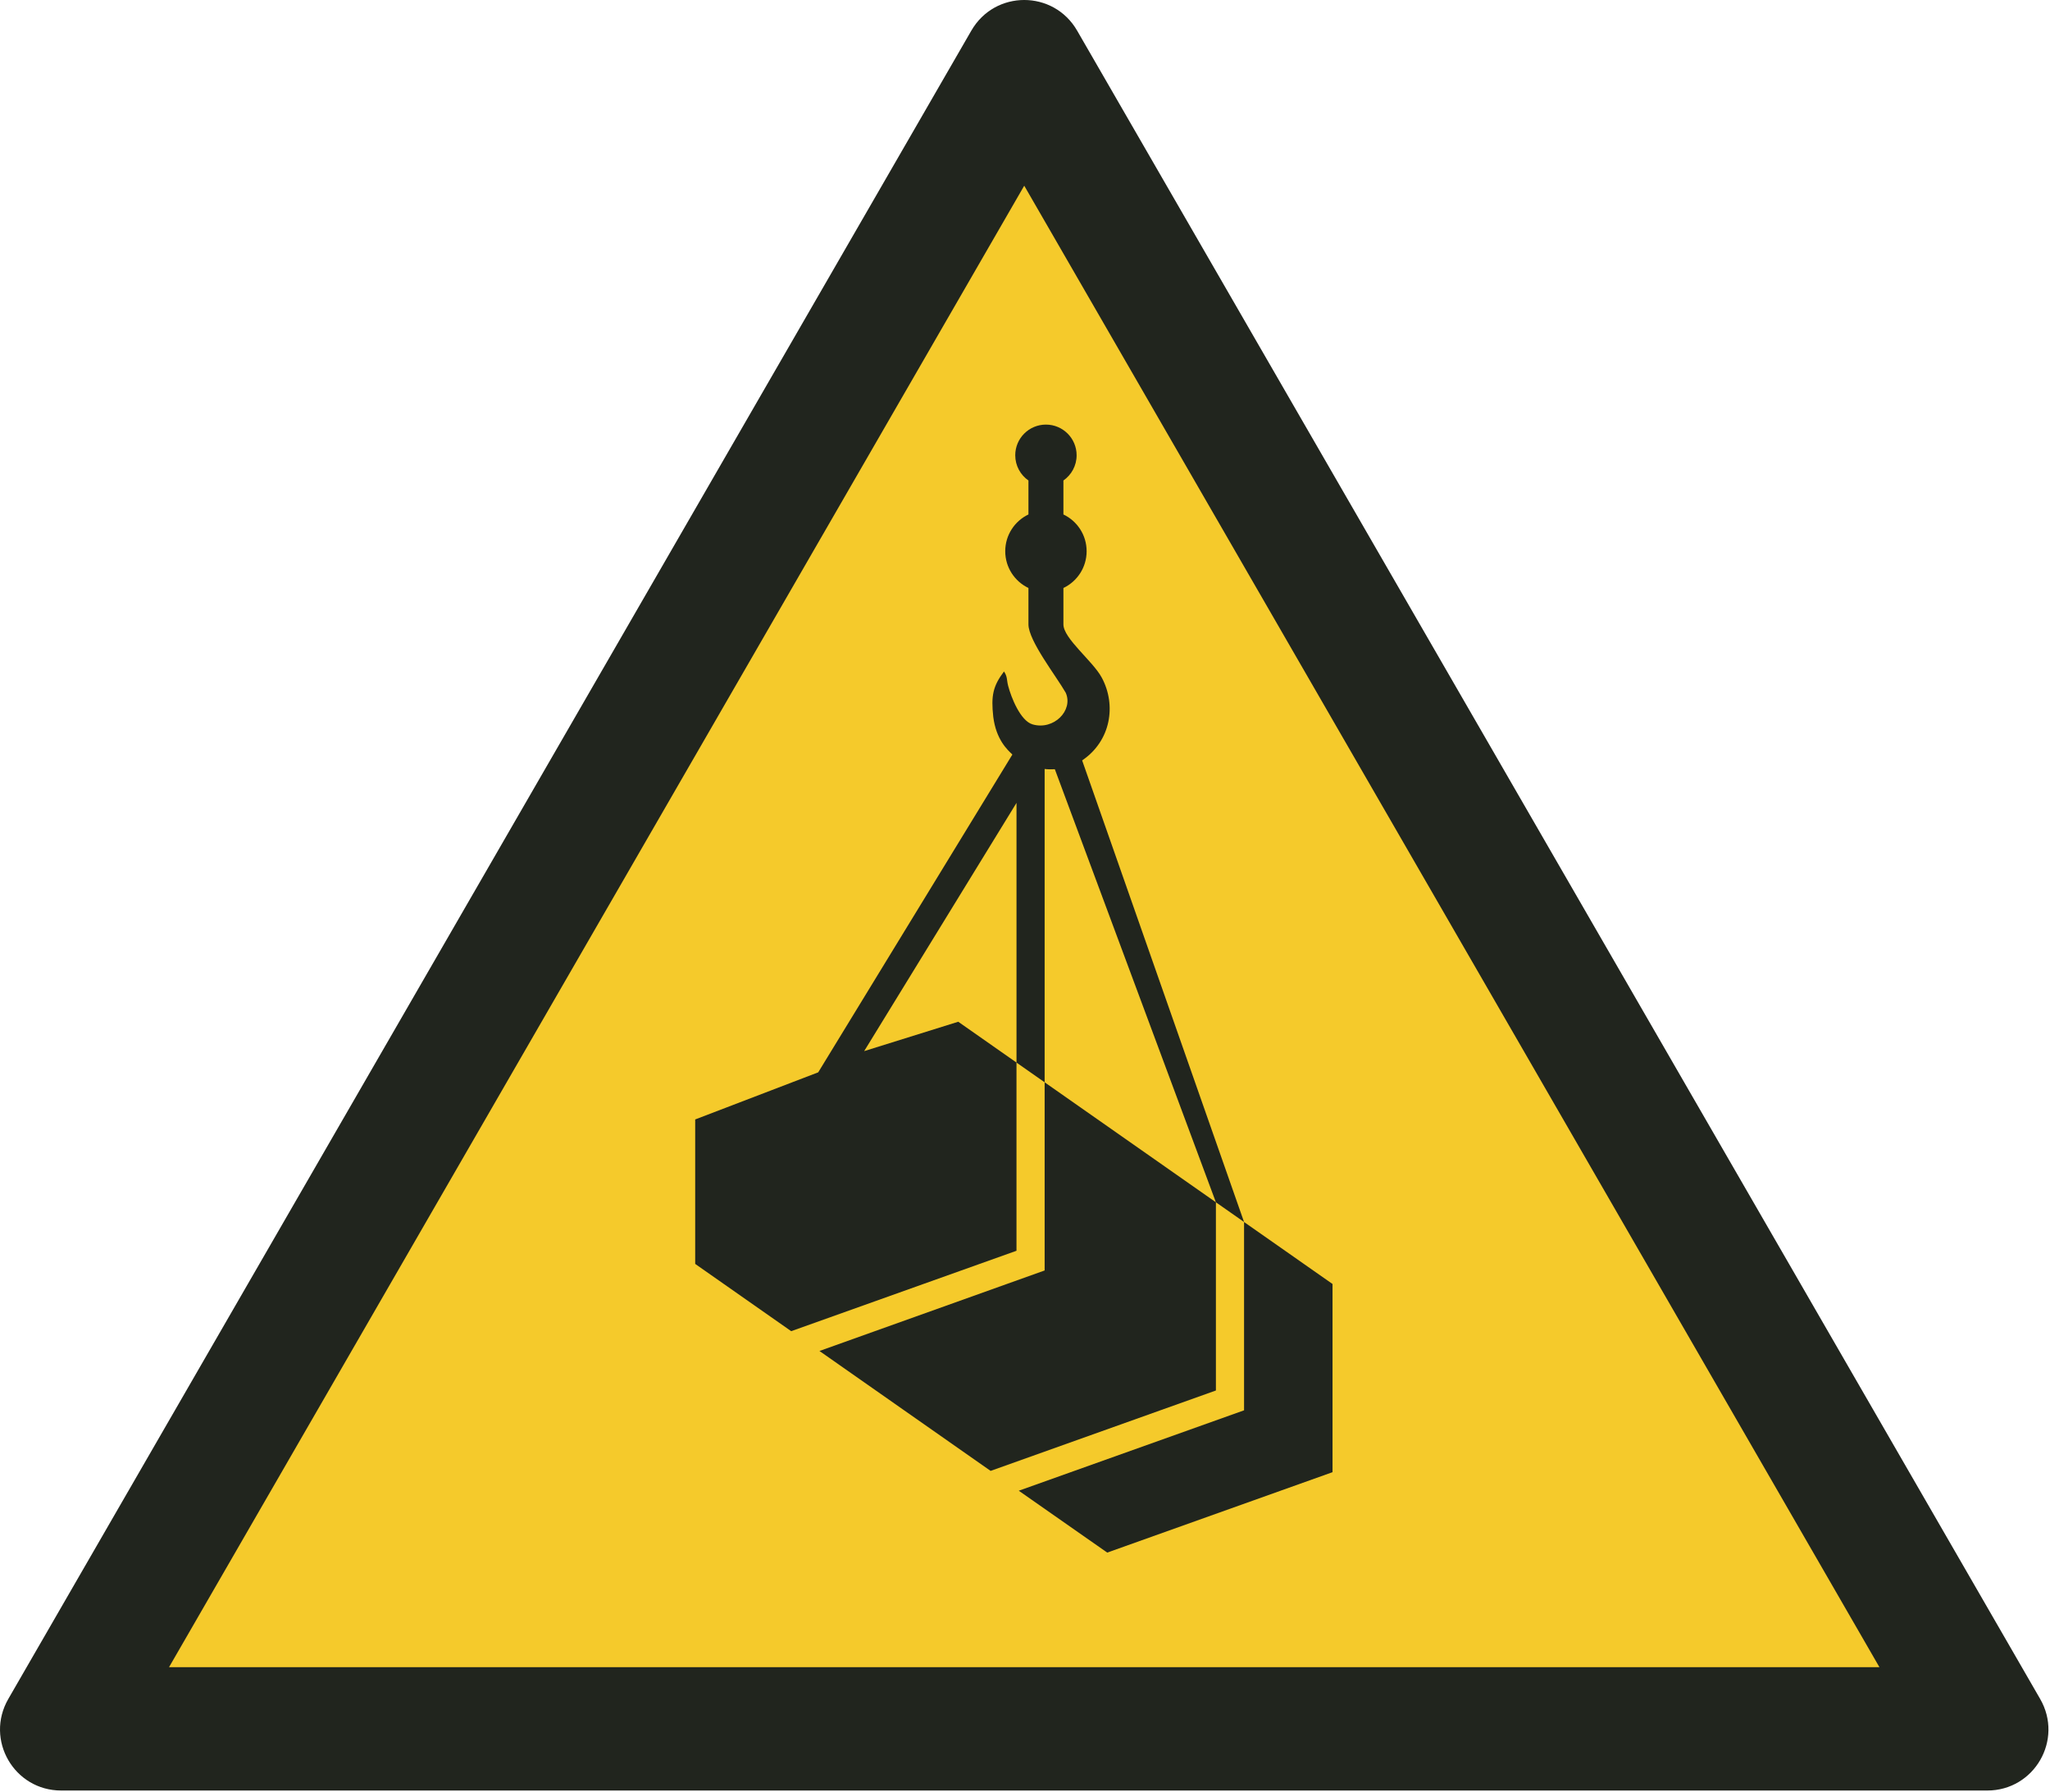 <?xml version="1.0" encoding="UTF-8"?>
<!DOCTYPE svg PUBLIC "-//W3C//DTD SVG 1.1//EN" "http://www.w3.org/Graphics/SVG/1.1/DTD/svg11.dtd">
<!-- Creator: Corel DESIGNER -->
<svg xmlns="http://www.w3.org/2000/svg" xml:space="preserve" width="40mm" height="34.958mm" version="1.1" style="shape-rendering:geometricPrecision; text-rendering:geometricPrecision; image-rendering:optimizeQuality; fill-rule:evenodd; clip-rule:evenodd"
viewBox="0 0 1000 873.95"
 xmlns:xlink="http://www.w3.org/1999/xlink"
 xmlns:xodm="http://www.corel.com/coreldraw/odm/2003">
 <defs>
  <style type="text/css">
   <![CDATA[
    .fil0w {fill:#F5CA2B}
    .fil1w {fill:#21251E}
   ]]>
  </style>
 </defs>
<symbol id="ISO_x0020_7010_x0020_W015" viewBox="1125 701.44 1750 1529.4">
 <polygon class="fil0w" points="2822.6,2177.98 1177.99,2177.98 2000.29,753.7 "/>
 <path class="fil1w" d="M1269.4 2125.48l730.6 -1265.43 730.6 1265.43 -1461.2 0zm1553.3 105.35l-1645.4 0c-40.29,0 -65.33,-43.37 -45.19,-78.26l822.7 -1424.97c20.14,-34.89 70.23,-34.89 90.38,0l822.7 1424.97c20.14,34.89 -4.9,78.26 -45.19,78.26z"/>
 <path class="fil1w" d="M2017.44 1786.61l-192.37 68.78 146.21 102.42 192.47 -68.68 0 -160.75 24.05 16.84 0 160.85 -192.46 68.68 75.57 52.84 192.47 -68.68 0 -160.75 -75.58 -52.94 -138.32 -394.29c24.48,-16.51 29.5,-47.19 16.71,-70.8 -7.66,-14.14 -32.71,-33.31 -32.71,-45.36l0 -31.1c11.73,-5.59 19.83,-17.55 19.83,-31.41 0,-13.86 -8.1,-25.81 -19.83,-31.4l0 -29.01c6.81,-4.73 11.28,-12.62 11.28,-21.54 0,-14.48 -11.74,-26.21 -26.22,-26.21 -14.48,0 -26.21,11.73 -26.21,26.21 0,8.92 4.46,16.81 11.28,21.54l0 29.01c-11.72,5.59 -19.83,17.55 -19.83,31.4 0,13.86 8.11,25.82 19.83,31.41l0 31.1c0,13.94 23.74,44.19 31.86,58.38 6.68,15.11 -10.31,32.29 -28.37,27.01 -10.39,-3.03 -18.29,-23.14 -20.85,-32.98 -1.33,-5.11 -0.47,-7.75 -3.55,-12.2 -9.35,12.45 -11.16,20.57 -9.14,38.79 2.48,19.53 12.07,28.09 16.32,32.15l-165.87 271.45 -105.1 40.24 0 123.4 82.01 57.45 192.47 -68.68 0 -160.75 24.05 16.85 0 160.72zm0 -160.72l0 -267.62c2.28,0.36 5.96,0.35 8.71,0.21l137.6 369.91 -146.3 -102.49zm-154.18 -26.63l80.37 -25.09 49.77 34.87 0 -221.81 -130.14 212.03z"/>
</symbol>
 <g id="Ebene_x0020_1">
  <use id="ISO_x0020_7010_x0020_W015_0" transform="scale(0.571 0.571)" x="-0" width="1750" height="1529.4" xlink:href="#ISO_x0020_7010_x0020_W015"/>
 </g>
</svg>
